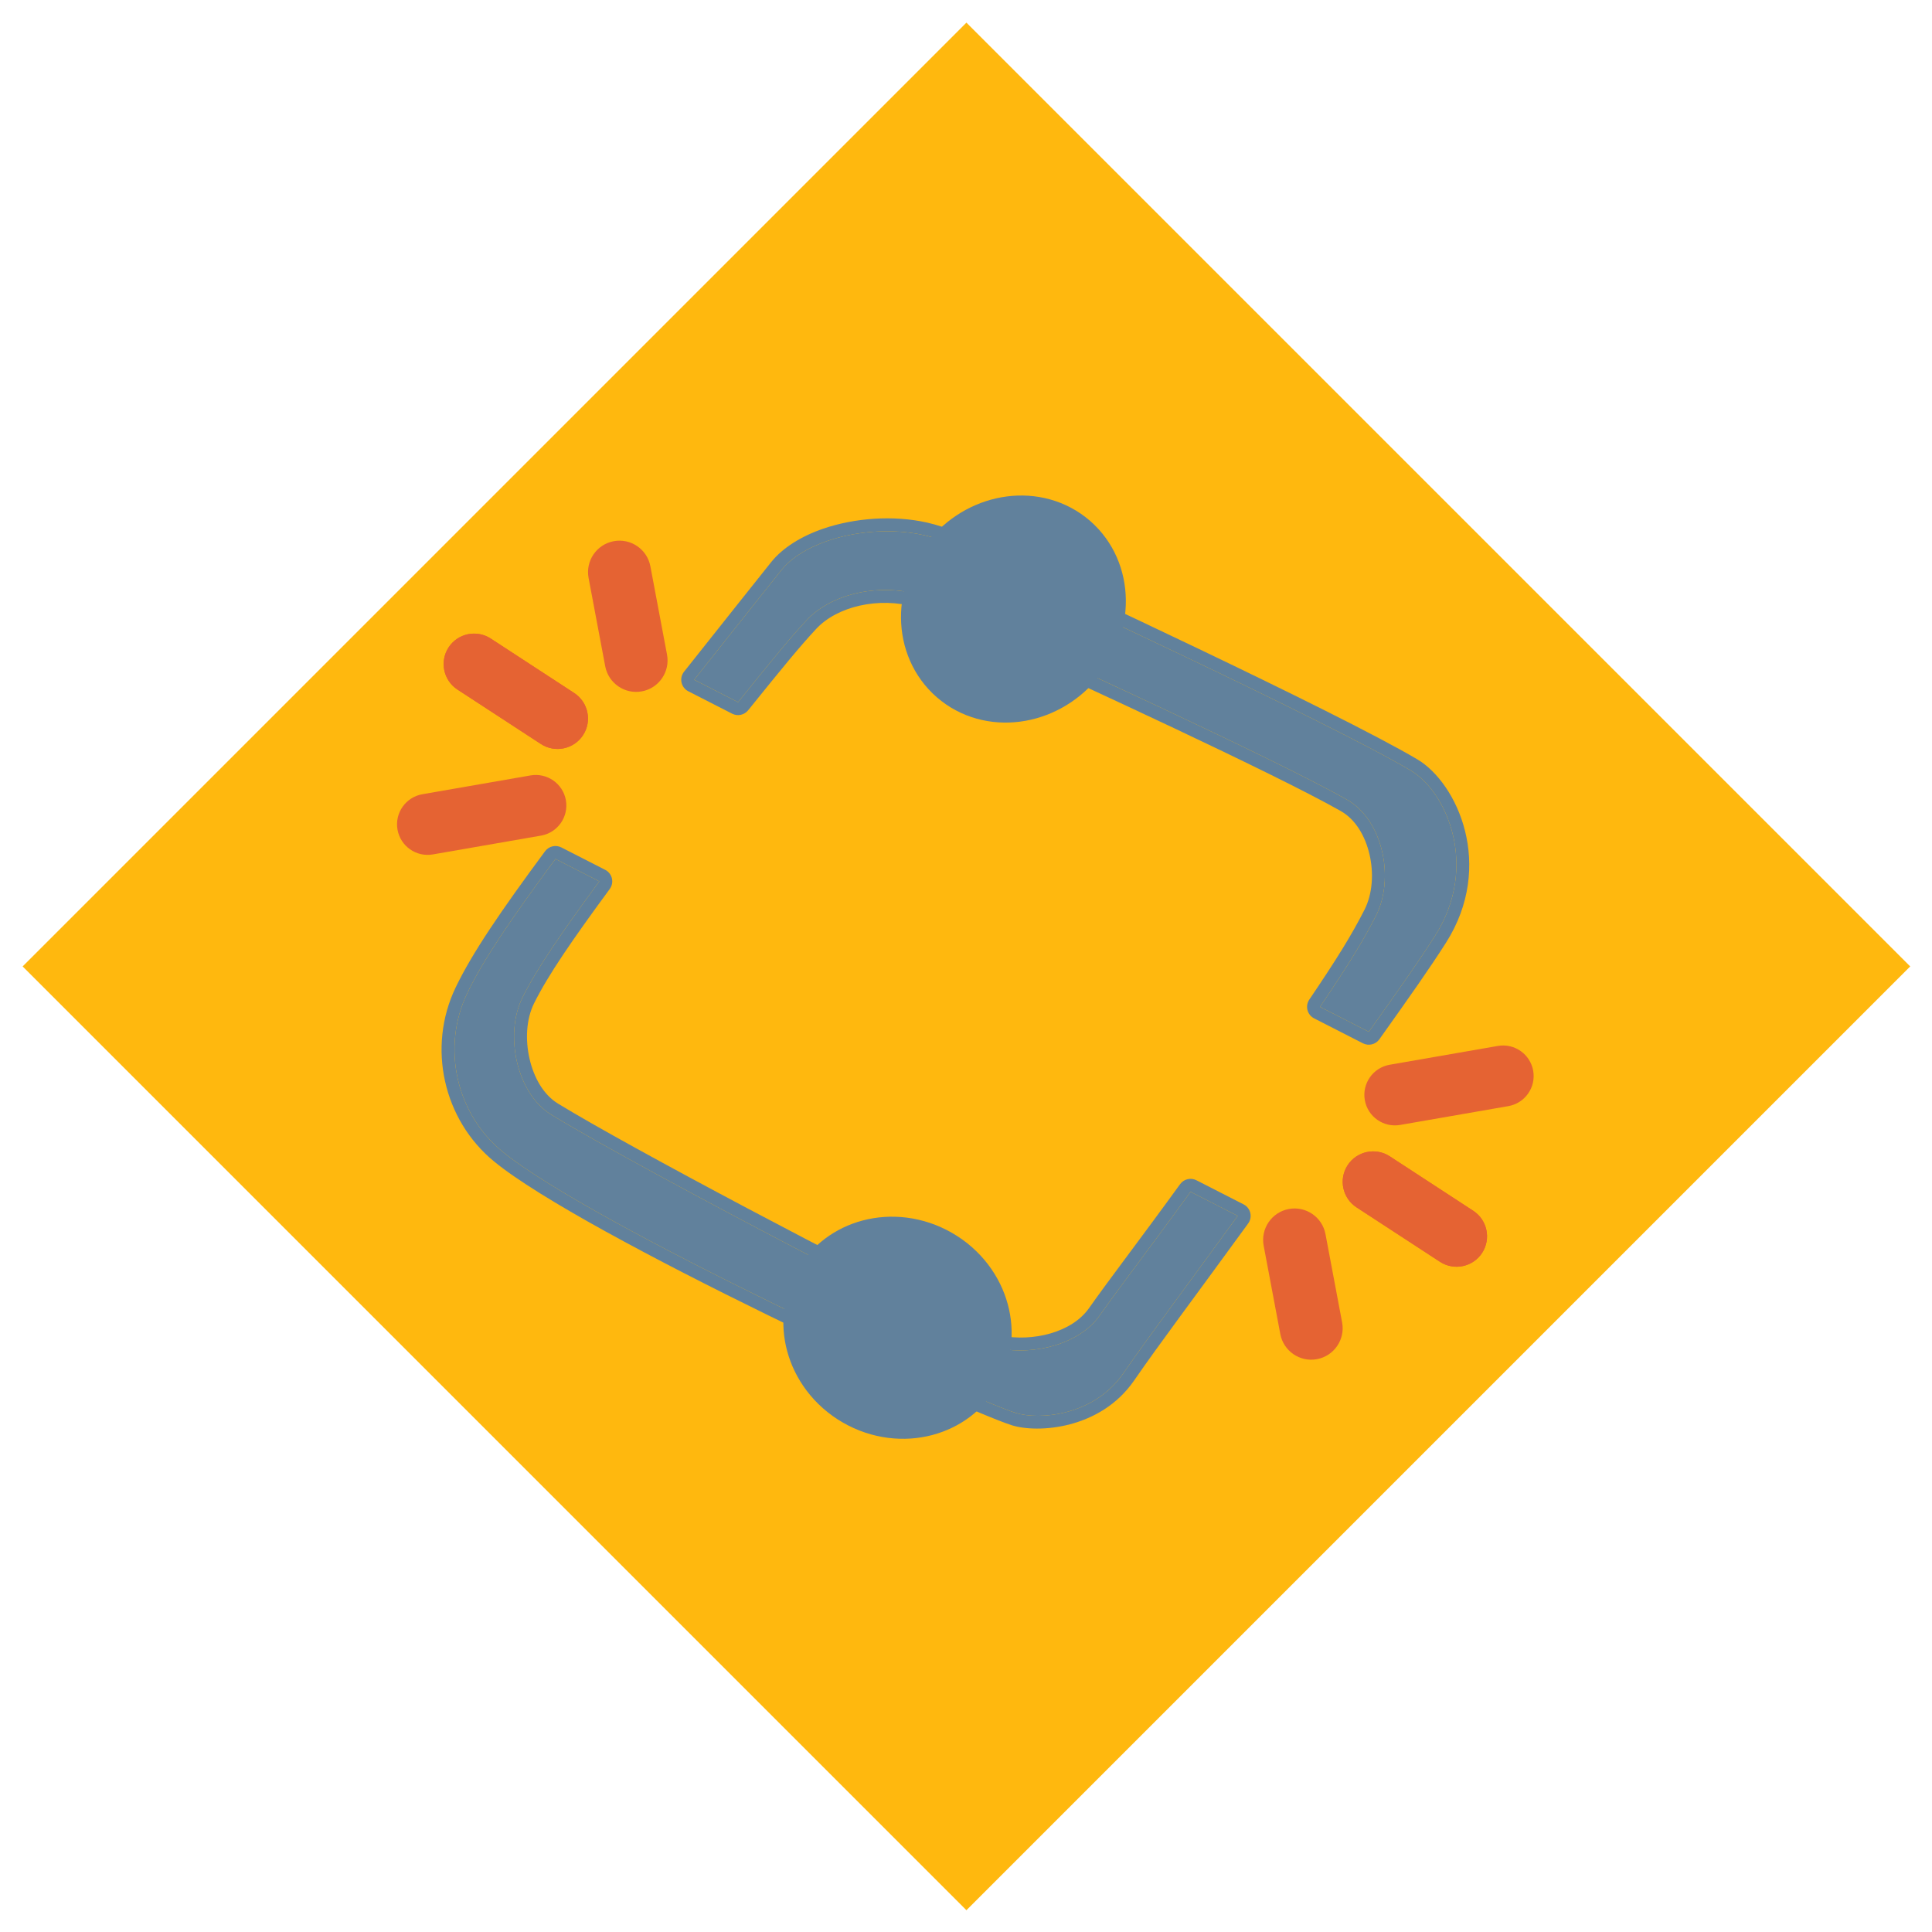 <?xml version="1.0" encoding="UTF-8" standalone="no"?>
<!DOCTYPE svg PUBLIC "-//W3C//DTD SVG 1.1//EN" "http://www.w3.org/Graphics/SVG/1.1/DTD/svg11.dtd">
<svg width="100%" height="100%" viewBox="0 0 128 128" version="1.1" xmlns="http://www.w3.org/2000/svg" xmlns:xlink="http://www.w3.org/1999/xlink" xml:space="preserve" xmlns:serif="http://www.serif.com/" style="fill-rule:evenodd;clip-rule:evenodd;stroke-linejoin:round;stroke-miterlimit:2;">
    <g id="Event" transform="matrix(0.977,0,0,0.977,1.5,1.5)">
        <path d="M64,0L128,64L64,128L0,64L64,0Z" style="fill:rgb(255,184,14);"/>
        <clipPath id="_clip1">
            <path d="M64,0L128,64L64,128L0,64L64,0Z"/>
        </clipPath>
        <g clip-path="url(#_clip1)">
            <g id="Pathfind-failed" serif:id="Pathfind failed" transform="matrix(1.077,0,0,1.077,28.699,28.86)">
                <g id="Ellipse_462" transform="matrix(0.755,0.656,-0.656,0.755,35.669,4.105)">
                    <ellipse cx="4" cy="4.5" rx="4" ry="4.5" style="fill:rgb(97,129,156);stroke:rgb(97,129,156);stroke-width:5.71px;"/>
                </g>
                <g id="Ellipse_465" transform="matrix(0.922,0.532,-0.469,0.813,26.86,49.592)">
                    <ellipse cx="4" cy="4.5" rx="4" ry="4.5" style="fill:rgb(97,129,156);stroke:rgb(97,129,156);stroke-width:5.68px;"/>
                </g>
                <g transform="matrix(1.193,0,0,1.193,-5.655,-5.805)">
                    <path d="M10.525,26.543L12.839,27.725C10.813,30.483 9.541,32.338 8.785,33.855C7.825,35.782 8.46,38.908 10.295,40.033C15.079,42.967 32.646,52.121 33.904,52.372C35.841,52.758 38.199,52.123 39.236,50.653C40.396,49.009 41.805,47.198 44.044,44.11L46.532,45.381C43.747,49.212 41.816,51.775 40.501,53.684C38.935,55.958 36.017,56.163 34.805,55.777C32.158,54.935 12.415,45.841 7.713,41.976C5.274,39.972 4.504,36.495 5.862,33.644C6.721,31.841 8.233,29.643 10.525,26.543ZM33.739,14.432C34.076,14.441 35.25,11.865 35.25,11.865C35.25,11.865 51.222,19.248 55.662,21.872C57.561,22.995 59.284,26.933 56.946,30.602C56.076,31.967 55.103,33.343 53.452,35.665L50.876,34.349C52.354,32.166 53.144,30.886 53.827,29.546C54.827,27.581 54.207,24.498 52.308,23.42C48.324,21.157 35.376,15.273 35.361,15.259L33.739,14.432ZM17.846,17.085C20.174,14.16 21.444,12.548 22.446,11.301C23.776,9.645 27.233,8.836 29.994,9.458C32.217,9.958 35.25,11.865 35.25,11.865L33.739,14.432C33.739,14.432 31.693,13.154 29.749,12.6C27.487,11.955 25.027,12.604 23.792,13.931C22.899,14.889 22.036,15.944 20.162,18.269L17.846,17.085Z" style="fill:rgb(97,129,156);"/>
                    <path d="M10.836,25.935C10.539,25.783 10.175,25.868 9.976,26.137C7.649,29.284 6.118,31.52 5.245,33.351C3.754,36.482 4.599,40.301 7.279,42.504C12.021,46.402 31.928,55.578 34.598,56.428C35.972,56.866 39.287,56.65 41.064,54.071C42.376,52.166 44.304,49.607 47.084,45.783C47.202,45.621 47.243,45.416 47.196,45.222C47.15,45.028 47.021,44.864 46.843,44.773L44.355,43.502C44.055,43.348 43.689,43.436 43.491,43.709C41.249,46.8 39.84,48.614 38.678,50.26C37.779,51.535 35.718,52.037 34.037,51.702C33.802,51.655 32.962,51.26 31.723,50.659C26.443,48.101 14.468,41.791 10.653,39.451C9.881,38.978 9.383,38.07 9.158,37.091C8.926,36.086 8.982,34.993 9.397,34.16C10.14,32.667 11.396,30.843 13.389,28.13C13.508,27.968 13.55,27.763 13.504,27.568C13.458,27.373 13.328,27.208 13.15,27.117L10.836,25.935ZM10.525,26.543L12.839,27.725C10.813,30.483 9.541,32.338 8.785,33.855C7.825,35.782 8.46,38.908 10.295,40.033C15.079,42.967 32.646,52.121 33.904,52.372C35.841,52.758 38.199,52.123 39.236,50.653C40.396,49.009 41.805,47.198 44.044,44.11L46.532,45.381C43.747,49.212 41.816,51.775 40.501,53.684C38.935,55.958 36.017,56.163 34.805,55.777C32.158,54.935 12.415,45.841 7.713,41.976C5.274,39.972 4.504,36.495 5.862,33.644C6.721,31.841 8.233,29.643 10.525,26.543ZM33.377,15.011L33.429,15.04L35.051,15.867L34.878,15.742C34.881,15.744 35.069,15.877 35.447,16.051C37.584,17.031 48.396,21.984 51.971,24.014C52.763,24.463 53.266,25.345 53.489,26.305C53.72,27.298 53.65,28.388 53.218,29.236C52.546,30.556 51.766,31.816 50.311,33.966C50.201,34.128 50.166,34.329 50.215,34.519C50.264,34.708 50.391,34.868 50.566,34.957L53.142,36.273C53.443,36.427 53.813,36.337 54.009,36.061C55.669,33.726 56.647,32.342 57.522,30.969C60.119,26.893 58.119,22.532 56.009,21.284C51.68,18.725 36.415,11.652 35.573,11.262C35.198,11.031 32.302,9.277 30.144,8.791C28.367,8.391 26.321,8.542 24.66,9.111C23.493,9.512 22.515,10.123 21.913,10.873C20.911,12.121 19.64,13.734 17.312,16.66C17.184,16.82 17.135,17.029 17.179,17.23C17.222,17.43 17.353,17.6 17.535,17.693L19.852,18.877C20.14,19.024 20.491,18.949 20.694,18.697C22.552,16.392 23.407,15.346 24.291,14.396C25.383,13.224 27.563,12.687 29.562,13.257C31.4,13.781 33.332,14.983 33.377,15.011ZM33.739,14.432C34.076,14.441 35.25,11.865 35.25,11.865C35.25,11.865 51.222,19.248 55.662,21.872C57.561,22.995 59.284,26.933 56.946,30.602C56.076,31.967 55.103,33.343 53.452,35.665L50.876,34.349C52.354,32.166 53.144,30.886 53.827,29.546C54.827,27.581 54.207,24.498 52.308,23.42C48.324,21.157 35.376,15.273 35.361,15.259L33.739,14.432ZM17.846,17.085C20.174,14.16 21.444,12.548 22.446,11.301C23.776,9.645 27.233,8.836 29.994,9.458C32.217,9.958 35.25,11.865 35.25,11.865L33.739,14.432C33.739,14.432 31.693,13.154 29.749,12.6C27.487,11.955 25.027,12.604 23.792,13.931C22.899,14.889 22.036,15.944 20.162,18.269L17.846,17.085Z" style="fill:rgb(97,129,156);"/>
                </g>
                <g transform="matrix(1.444,-2.214,1.502,0.98,-61.198,34.905)">
                    <path d="M20.498,22.92C20.498,22.33 20.173,21.85 19.773,21.85C19.372,21.85 19.047,22.33 19.047,22.92L19.047,26.417C19.047,27.007 19.372,27.487 19.773,27.487C20.173,27.487 20.498,27.007 20.498,26.417L20.498,22.92Z" style="fill:rgb(229,99,51);"/>
                    <path d="M20.498,22.92C20.498,22.33 20.173,21.85 19.773,21.85C19.372,21.85 19.047,22.33 19.047,22.92L19.047,26.417C19.047,27.007 19.372,27.487 19.773,27.487C20.173,27.487 20.498,27.007 20.498,26.417L20.498,22.92Z" style="fill:rgb(229,99,51);"/>
                </g>
                <g transform="matrix(2.682,-0.506,0.316,1.677,-49.369,-20.783)">
                    <path d="M20.498,23.011C20.498,22.37 20.173,21.85 19.773,21.85C19.372,21.85 19.047,22.37 19.047,23.011L19.047,26.326C19.047,26.967 19.372,27.487 19.773,27.487C20.173,27.487 20.498,26.967 20.498,26.326L20.498,23.011Z" style="fill:rgb(229,99,51);"/>
                </g>
                <g transform="matrix(-0.454,-2.612,1.881,-0.327,-35.168,82.801)">
                    <path d="M20.498,22.858C20.498,22.302 20.173,21.85 19.773,21.85C19.372,21.85 19.047,22.302 19.047,22.858L19.047,26.479C19.047,27.035 19.372,27.487 19.773,27.487C20.173,27.487 20.498,27.035 20.498,26.479L20.498,22.858Z" style="fill:rgb(229,99,51);"/>
                </g>
                <g transform="matrix(-1.444,2.214,-1.502,-0.98,126.617,28.304)">
                    <path d="M20.498,22.92C20.498,22.33 20.173,21.85 19.773,21.85C19.372,21.85 19.047,22.33 19.047,22.92L19.047,26.417C19.047,27.007 19.372,27.487 19.773,27.487C20.173,27.487 20.498,27.007 20.498,26.417L20.498,22.92Z" style="fill:rgb(229,99,51);"/>
                    <path d="M20.498,22.92C20.498,22.33 20.173,21.85 19.773,21.85C19.372,21.85 19.047,22.33 19.047,22.92L19.047,26.417C19.047,27.007 19.372,27.487 19.773,27.487C20.173,27.487 20.498,27.007 20.498,26.417L20.498,22.92Z" style="fill:rgb(229,99,51);"/>
                </g>
                <g transform="matrix(-2.682,0.506,-0.316,-1.677,114.788,83.993)">
                    <path d="M20.498,23.011C20.498,22.37 20.173,21.85 19.773,21.85C19.372,21.85 19.047,22.37 19.047,23.011L19.047,26.326C19.047,26.967 19.372,27.487 19.773,27.487C20.173,27.487 20.498,26.967 20.498,26.326L20.498,23.011Z" style="fill:rgb(229,99,51);"/>
                </g>
                <g transform="matrix(0.454,2.612,-1.881,0.327,100.587,-19.591)">
                    <path d="M20.498,22.858C20.498,22.302 20.173,21.85 19.773,21.85C19.372,21.85 19.047,22.302 19.047,22.858L19.047,26.479C19.047,27.035 19.372,27.487 19.773,27.487C20.173,27.487 20.498,27.035 20.498,26.479L20.498,22.858Z" style="fill:rgb(229,99,51);"/>
                </g>
            </g>
        </g>
    </g>
</svg>
